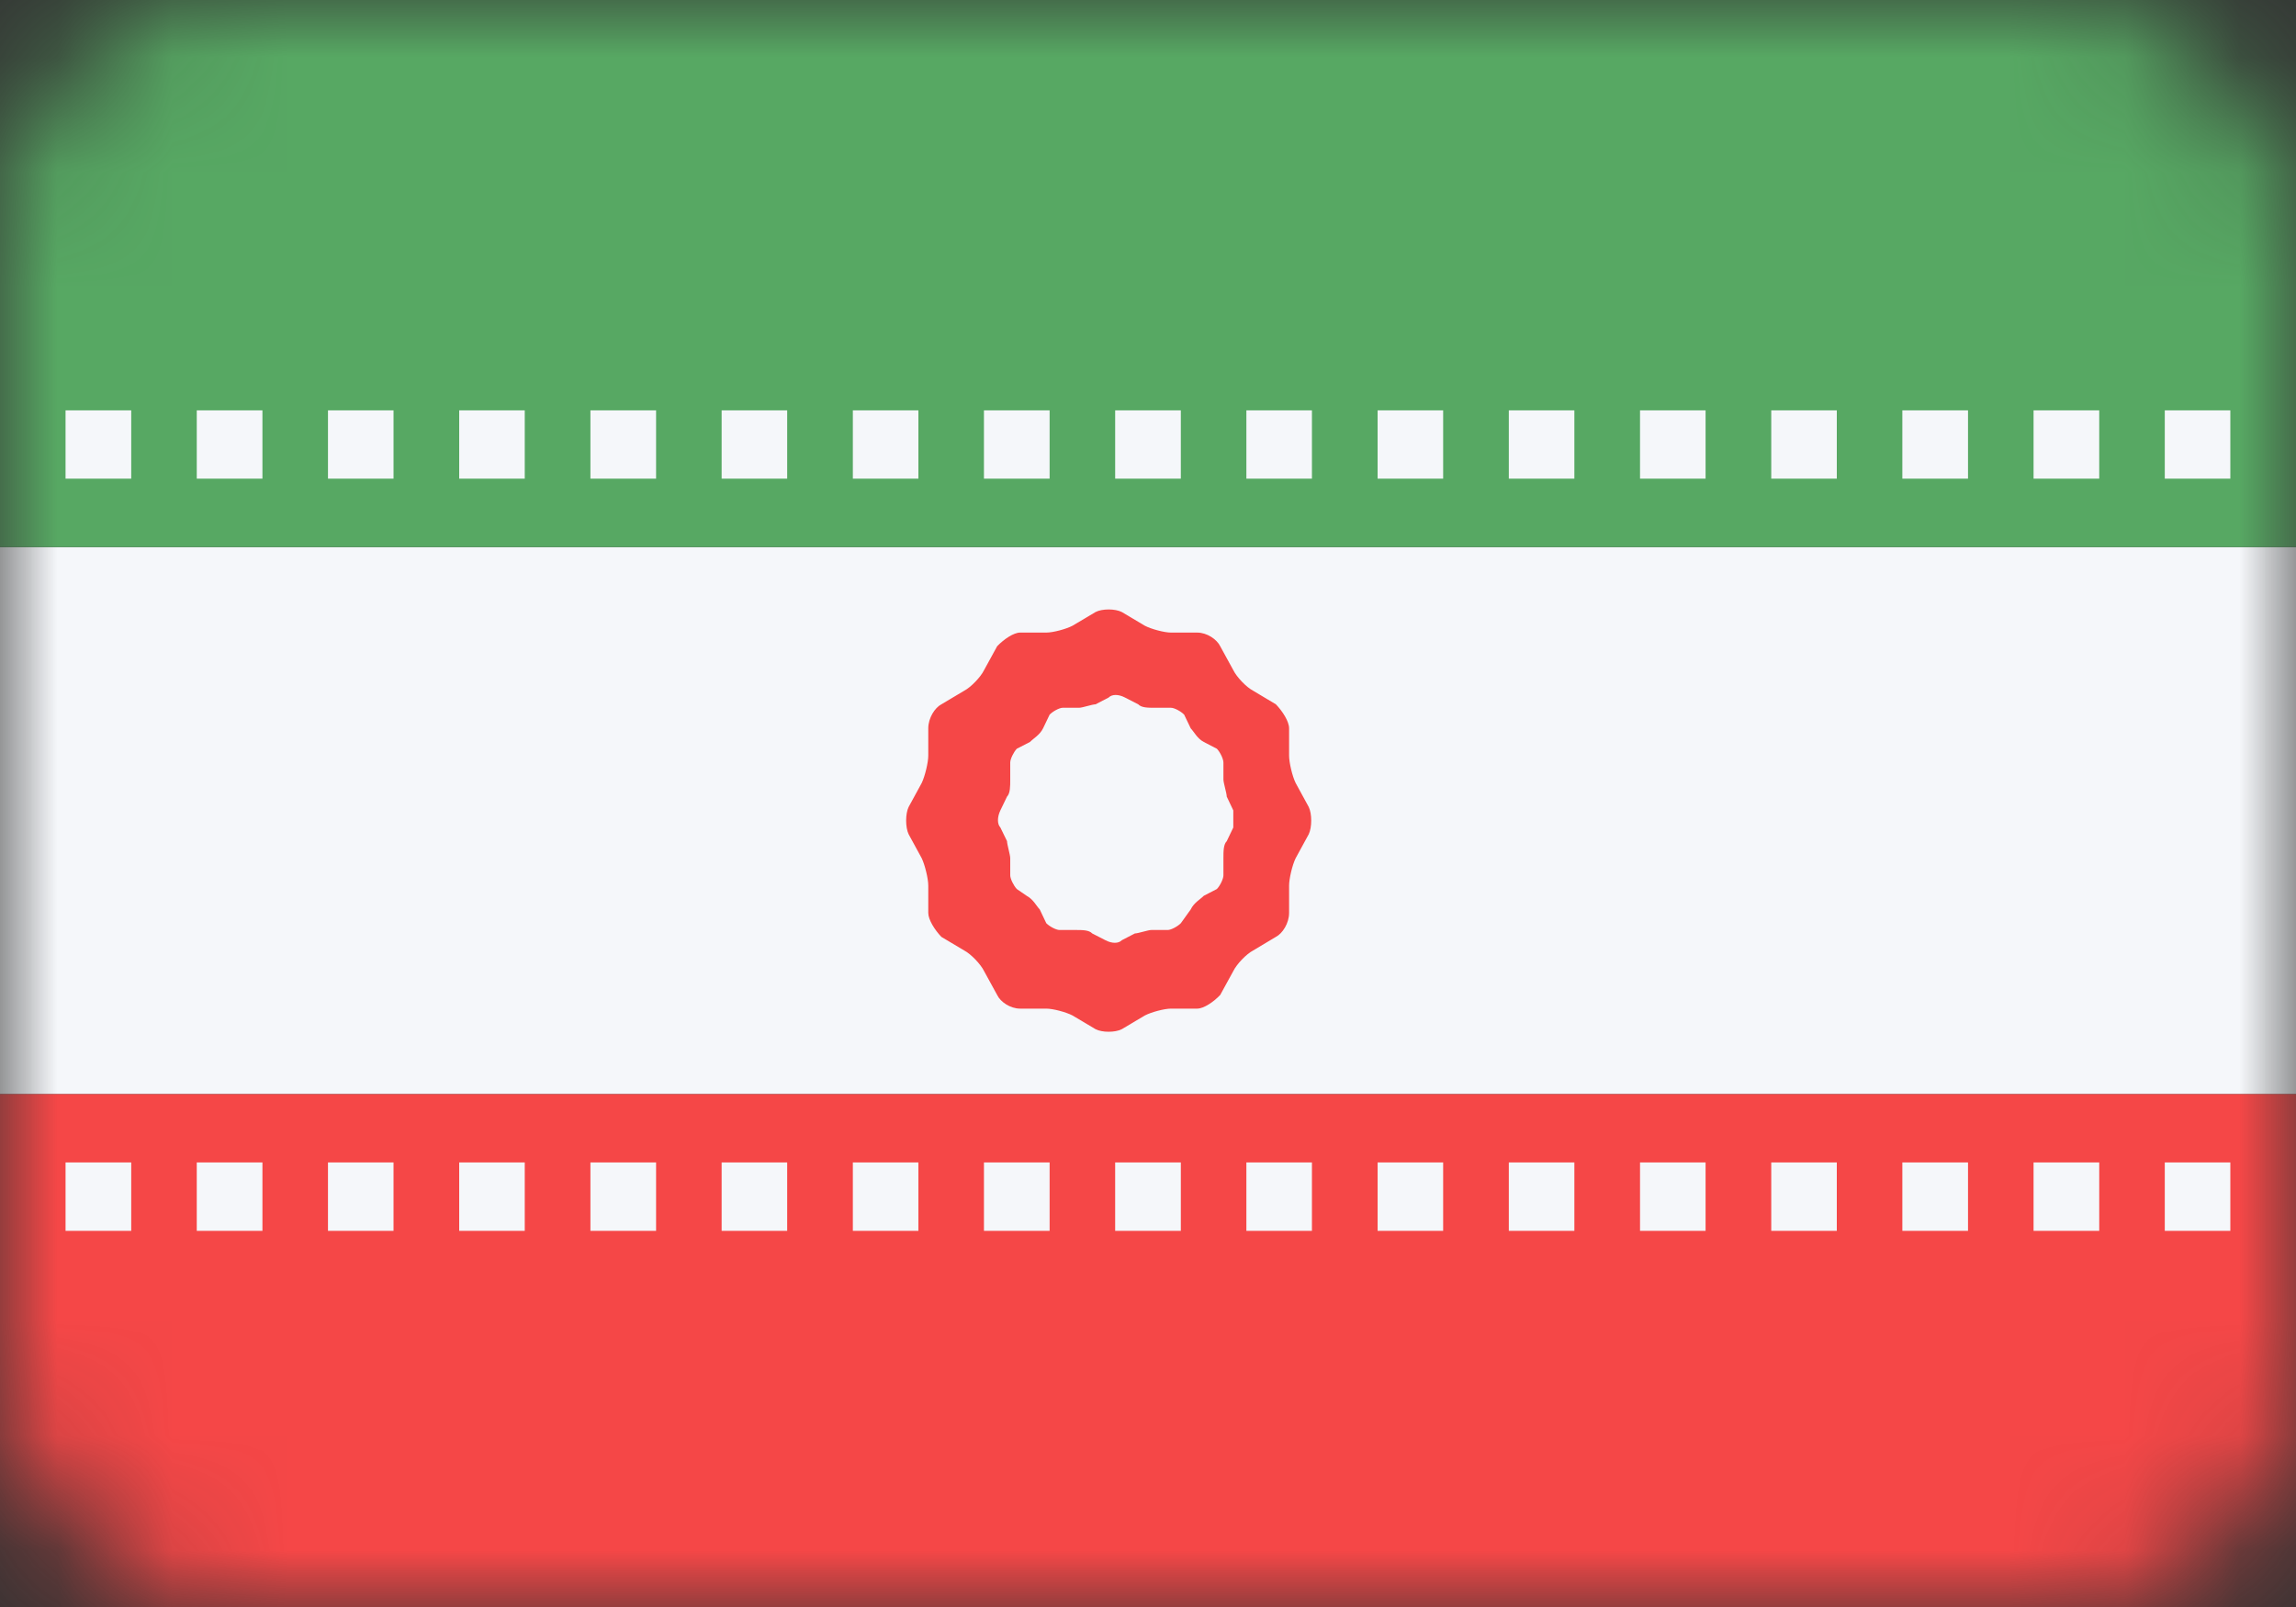 <svg width="20" height="14" viewBox="0 0 20 14" fill="none" xmlns="http://www.w3.org/2000/svg">
<rect x="0" y="0" width="20" height="14" fill="#333333" stroke="none"/>
<mask id="mask0" mask-type="alpha" maskUnits="userSpaceOnUse" x="0" y="0" width="20" height="14">
<rect width="20" height="14" rx="2" fill="#C4C4C4"/>
</mask>
<g mask="url(#mask0)">
<path d="M20 4.766H0V9.532H20V4.766Z" fill="#F5F7FA"/>
<path d="M20 0H0V4.766H20V0Z" fill="#57A863"/>
<path d="M20 9.532H0V14H20V9.532Z" fill="#F54747"/>
<path d="M11.4 7.03L11.286 6.821C11.257 6.762 11.229 6.643 11.229 6.583V6.345C11.229 6.285 11.172 6.196 11.114 6.136L10.915 6.017C10.857 5.987 10.772 5.898 10.743 5.838L10.629 5.63C10.6 5.57 10.514 5.511 10.429 5.511H10.2C10.143 5.511 10.029 5.481 9.972 5.451L9.772 5.332C9.714 5.302 9.6 5.302 9.543 5.332L9.343 5.451C9.286 5.481 9.172 5.511 9.114 5.511H8.886C8.829 5.511 8.743 5.57 8.686 5.63L8.572 5.838C8.543 5.898 8.457 5.987 8.4 6.017L8.2 6.136C8.143 6.166 8.086 6.255 8.086 6.345V6.583C8.086 6.643 8.057 6.762 8.029 6.821L7.915 7.03C7.886 7.089 7.886 7.208 7.915 7.268L8.029 7.477C8.057 7.536 8.086 7.655 8.086 7.715V7.953C8.086 8.013 8.143 8.102 8.2 8.162L8.4 8.281C8.457 8.311 8.543 8.4 8.572 8.46L8.686 8.668C8.714 8.728 8.8 8.787 8.886 8.787H9.114C9.172 8.787 9.286 8.817 9.343 8.847L9.543 8.966C9.6 8.996 9.714 8.996 9.772 8.966L9.972 8.847C10.029 8.817 10.143 8.787 10.2 8.787H10.429C10.486 8.787 10.572 8.728 10.629 8.668L10.743 8.46C10.772 8.4 10.857 8.311 10.915 8.281L11.114 8.162C11.172 8.132 11.229 8.043 11.229 7.953V7.715C11.229 7.655 11.257 7.536 11.286 7.477L11.4 7.268C11.429 7.208 11.429 7.089 11.4 7.03ZM10.743 7.209L10.686 7.328C10.657 7.357 10.657 7.417 10.657 7.477V7.626C10.657 7.655 10.629 7.715 10.6 7.745L10.486 7.804C10.457 7.834 10.4 7.864 10.372 7.923L10.286 8.043C10.257 8.072 10.2 8.102 10.172 8.102H10.029C10 8.102 9.914 8.132 9.886 8.132L9.772 8.191C9.743 8.221 9.686 8.221 9.629 8.191L9.514 8.132C9.486 8.102 9.429 8.102 9.372 8.102H9.229C9.2 8.102 9.143 8.072 9.114 8.043L9.057 7.923C9.029 7.894 9 7.834 8.943 7.804L8.857 7.745C8.829 7.715 8.8 7.655 8.8 7.626V7.477C8.8 7.447 8.772 7.357 8.772 7.328L8.714 7.209C8.686 7.179 8.686 7.119 8.714 7.06L8.772 6.94C8.8 6.911 8.8 6.851 8.8 6.791V6.643C8.8 6.613 8.829 6.553 8.857 6.523L8.972 6.464C9 6.434 9.057 6.404 9.086 6.345L9.143 6.226C9.172 6.196 9.229 6.166 9.257 6.166H9.4C9.429 6.166 9.514 6.136 9.543 6.136L9.657 6.077C9.686 6.047 9.743 6.047 9.8 6.077L9.915 6.136C9.943 6.166 10 6.166 10.057 6.166H10.2C10.229 6.166 10.286 6.196 10.315 6.226L10.372 6.345C10.4 6.374 10.429 6.434 10.486 6.464L10.6 6.523C10.629 6.553 10.657 6.613 10.657 6.643V6.791C10.657 6.821 10.686 6.911 10.686 6.94L10.743 7.06C10.743 7.119 10.743 7.179 10.743 7.209Z" fill="#F54747"/>
<path d="M1.143 3.575H0.571V4.17H1.143V3.575Z" fill="#F5F7FA"/>
<path d="M2.286 3.575H1.714V4.17H2.286V3.575Z" fill="#F5F7FA"/>
<path d="M3.428 3.575H2.857V4.17H3.428V3.575Z" fill="#F5F7FA"/>
<path d="M4.571 3.575H4V4.17H4.571V3.575Z" fill="#F5F7FA"/>
<path d="M5.715 3.575H5.143V4.17H5.715V3.575Z" fill="#F5F7FA"/>
<path d="M6.857 3.575H6.286V4.17H6.857V3.575Z" fill="#F5F7FA"/>
<path d="M8 3.575H7.429V4.17H8V3.575Z" fill="#F5F7FA"/>
<path d="M9.143 3.575H8.571V4.17H9.143V3.575Z" fill="#F5F7FA"/>
<path d="M10.286 3.575H9.714V4.17H10.286V3.575Z" fill="#F5F7FA"/>
<path d="M11.428 3.575H10.857V4.17H11.428V3.575Z" fill="#F5F7FA"/>
<path d="M12.571 3.575H12V4.17H12.571V3.575Z" fill="#F5F7FA"/>
<path d="M13.714 3.575H13.143V4.17H13.714V3.575Z" fill="#F5F7FA"/>
<path d="M14.857 3.575H14.286V4.17H14.857V3.575Z" fill="#F5F7FA"/>
<path d="M16 3.575H15.429V4.17H16V3.575Z" fill="#F5F7FA"/>
<path d="M17.143 3.575H16.571V4.17H17.143V3.575Z" fill="#F5F7FA"/>
<path d="M18.286 3.575H17.714V4.17H18.286V3.575Z" fill="#F5F7FA"/>
<path d="M19.428 3.575H18.857V4.17H19.428V3.575Z" fill="#F5F7FA"/>
<path d="M1.143 10.127H0.571V10.723H1.143V10.127Z" fill="#F5F7FA"/>
<path d="M2.286 10.127H1.714V10.723H2.286V10.127Z" fill="#F5F7FA"/>
<path d="M3.428 10.127H2.857V10.723H3.428V10.127Z" fill="#F5F7FA"/>
<path d="M4.571 10.127H4V10.723H4.571V10.127Z" fill="#F5F7FA"/>
<path d="M5.715 10.127H5.143V10.723H5.715V10.127Z" fill="#F5F7FA"/>
<path d="M6.857 10.127H6.286V10.723H6.857V10.127Z" fill="#F5F7FA"/>
<path d="M8 10.127H7.429V10.723H8V10.127Z" fill="#F5F7FA"/>
<path d="M9.143 10.127H8.571V10.723H9.143V10.127Z" fill="#F5F7FA"/>
<path d="M10.286 10.127H9.714V10.723H10.286V10.127Z" fill="#F5F7FA"/>
<path d="M11.428 10.127H10.857V10.723H11.428V10.127Z" fill="#F5F7FA"/>
<path d="M12.571 10.127H12V10.723H12.571V10.127Z" fill="#F5F7FA"/>
<path d="M13.714 10.127H13.143V10.723H13.714V10.127Z" fill="#F5F7FA"/>
<path d="M14.857 10.127H14.286V10.723H14.857V10.127Z" fill="#F5F7FA"/>
<path d="M16 10.127H15.429V10.723H16V10.127Z" fill="#F5F7FA"/>
<path d="M17.143 10.127H16.571V10.723H17.143V10.127Z" fill="#F5F7FA"/>
<path d="M18.286 10.127H17.714V10.723H18.286V10.127Z" fill="#F5F7FA"/>
<path d="M19.428 10.127H18.857V10.723H19.428V10.127Z" fill="#F5F7FA"/>
</g>
</svg>
